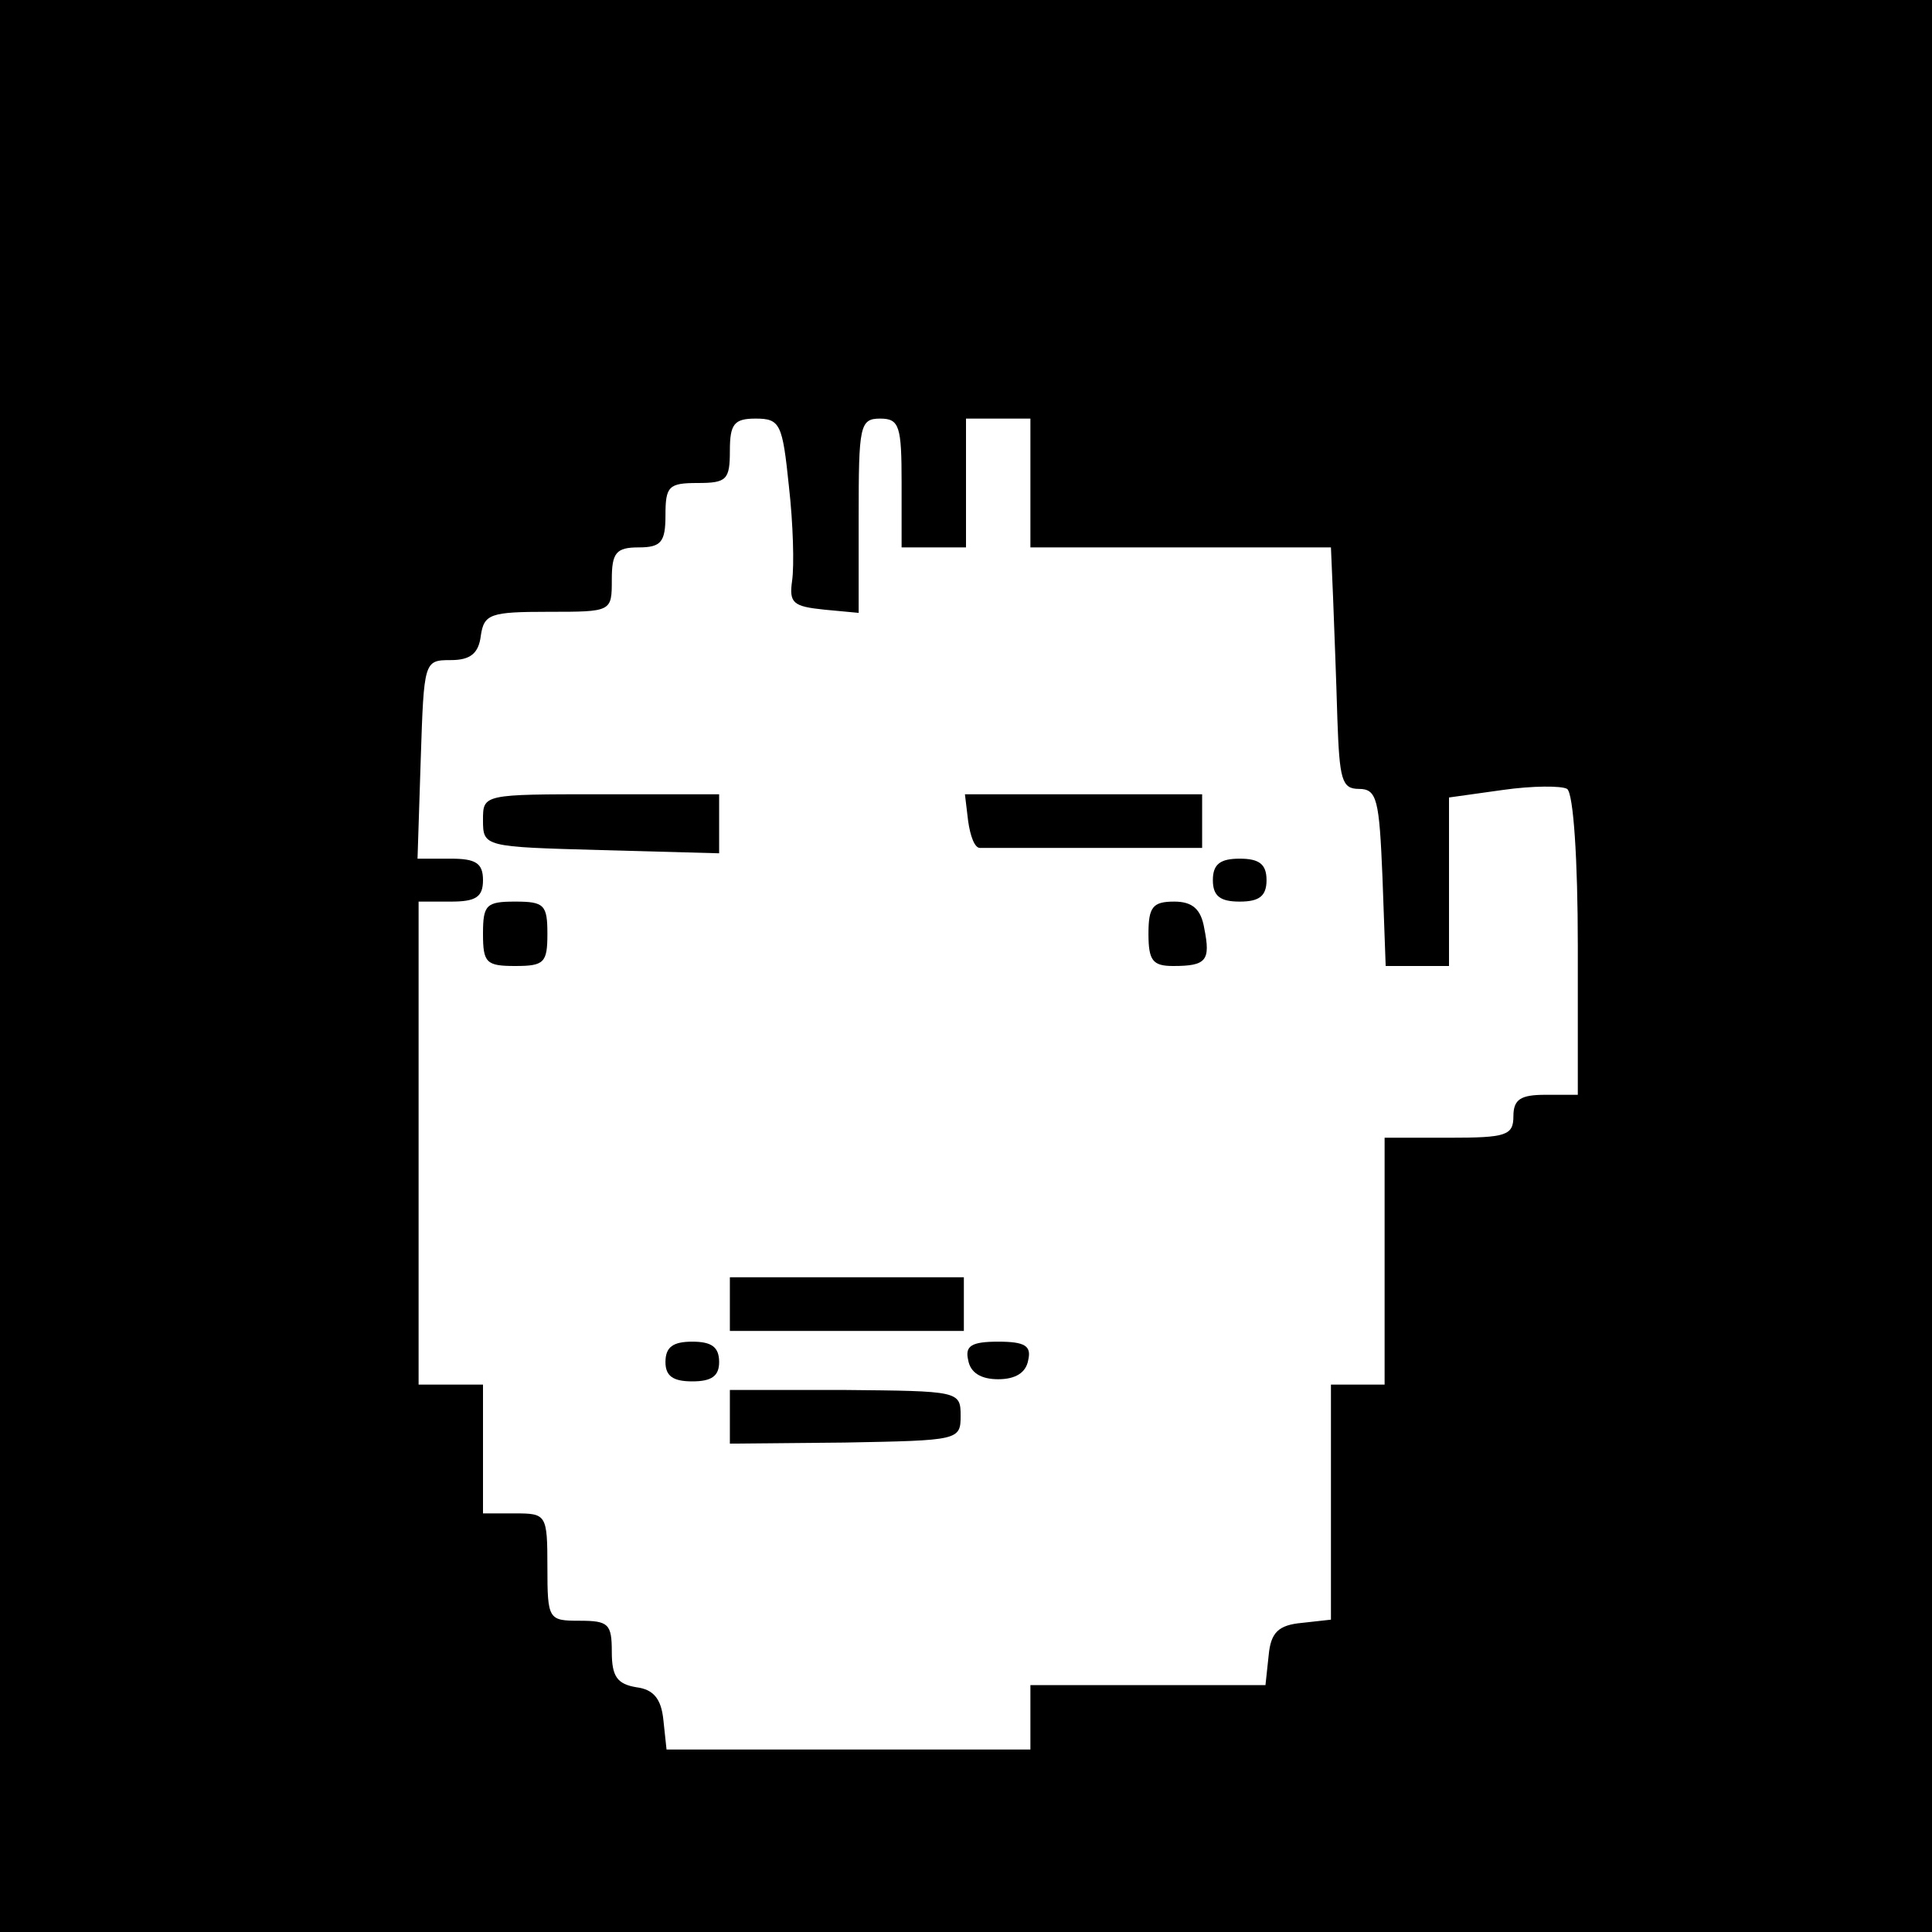 <?xml version="1.0" standalone="no"?>
<!DOCTYPE svg PUBLIC "-//W3C//DTD SVG 20010904//EN"
 "http://www.w3.org/TR/2001/REC-SVG-20010904/DTD/svg10.dtd">
<svg version="1.0" xmlns="http://www.w3.org/2000/svg"
 width="180pt" height="180pt" viewBox="0 0 180 180"
 preserveAspectRatio="xMidYMid meet">

<g transform="translate(0,180) scale(0.1,-0.1)"
fill="#000000" stroke="none">
<path d="M0 900 l0 -900 900 0 900 0 0 900 0 900 -900 0 -900 0 0 -900z m735
447 c4 -35 5 -74 3 -88 -3 -21 1 -24 30 -27 l32 -3 0 90 c0 84 1 91 20 91 18
0 20 -7 20 -60 l0 -60 30 0 30 0 0 60 0 60 30 0 30 0 0 -60 0 -60 140 0 140 0
2 -47 c1 -27 3 -77 4 -113 2 -56 4 -65 20 -65 17 0 19 -10 22 -82 l3 -83 29 0
30 0 0 79 0 78 50 7 c28 4 55 4 60 1 6 -4 10 -67 10 -146 l0 -139 -30 0 c-23
0 -30 -4 -30 -20 0 -18 -7 -20 -60 -20 l-60 0 0 -115 0 -115 -25 0 -25 0 0
-109 0 -110 -27 -3 c-22 -2 -29 -9 -31 -30 l-3 -28 -110 0 -109 0 0 -30 0 -30
-169 0 -170 0 -3 28 c-2 19 -9 28 -25 30 -18 3 -23 10 -23 33 0 26 -3 29 -30
29 -29 0 -30 1 -30 50 0 49 -1 50 -30 50 l-30 0 0 60 0 60 -30 0 -30 0 0 225
0 225 30 0 c23 0 30 4 30 20 0 16 -7 20 -30 20 l-31 0 3 93 c3 91 3 92 28 92
18 0 26 6 28 23 3 20 9 22 63 22 59 0 59 0 59 30 0 25 4 30 25 30 21 0 25 5
25 30 0 27 3 30 30 30 27 0 30 3 30 30 0 25 4 30 24 30 23 0 25 -5 31 -63z"/>
<path d="M450 1036 c0 -25 1 -25 110 -28 l110 -3 0 28 0 27 -110 0 c-110 0
-110 0 -110 -24z"/>
<path d="M902 1035 c2 -14 6 -25 11 -25 4 0 52 0 107 0 l100 0 0 25 0 25 -111
0 -110 0 3 -25z"/>
<path d="M1130 980 c0 -15 7 -20 25 -20 18 0 25 5 25 20 0 15 -7 20 -25 20
-18 0 -25 -5 -25 -20z"/>
<path d="M450 930 c0 -27 3 -30 30 -30 27 0 30 3 30 30 0 27 -3 30 -30 30 -27
0 -30 -3 -30 -30z"/>
<path d="M1070 930 c0 -25 4 -30 23 -30 31 0 35 5 29 35 -3 18 -11 25 -28 25
-20 0 -24 -5 -24 -30z"/>
<path d="M680 585 l0 -25 109 0 109 0 0 25 0 25 -109 0 -109 0 0 -25z"/>
<path d="M620 531 c0 -13 7 -18 25 -18 18 0 25 5 25 18 0 14 -7 19 -25 19 -18
0 -25 -5 -25 -19z"/>
<path d="M902 533 c2 -12 12 -18 28 -18 16 0 26 6 28 18 3 13 -3 17 -28 17
-25 0 -31 -4 -28 -17z"/>
<path d="M680 480 l0 -25 107 1 c106 2 108 2 108 25 0 23 -2 23 -108 24 l-107
0 0 -25z"/>
</g>
</svg>
